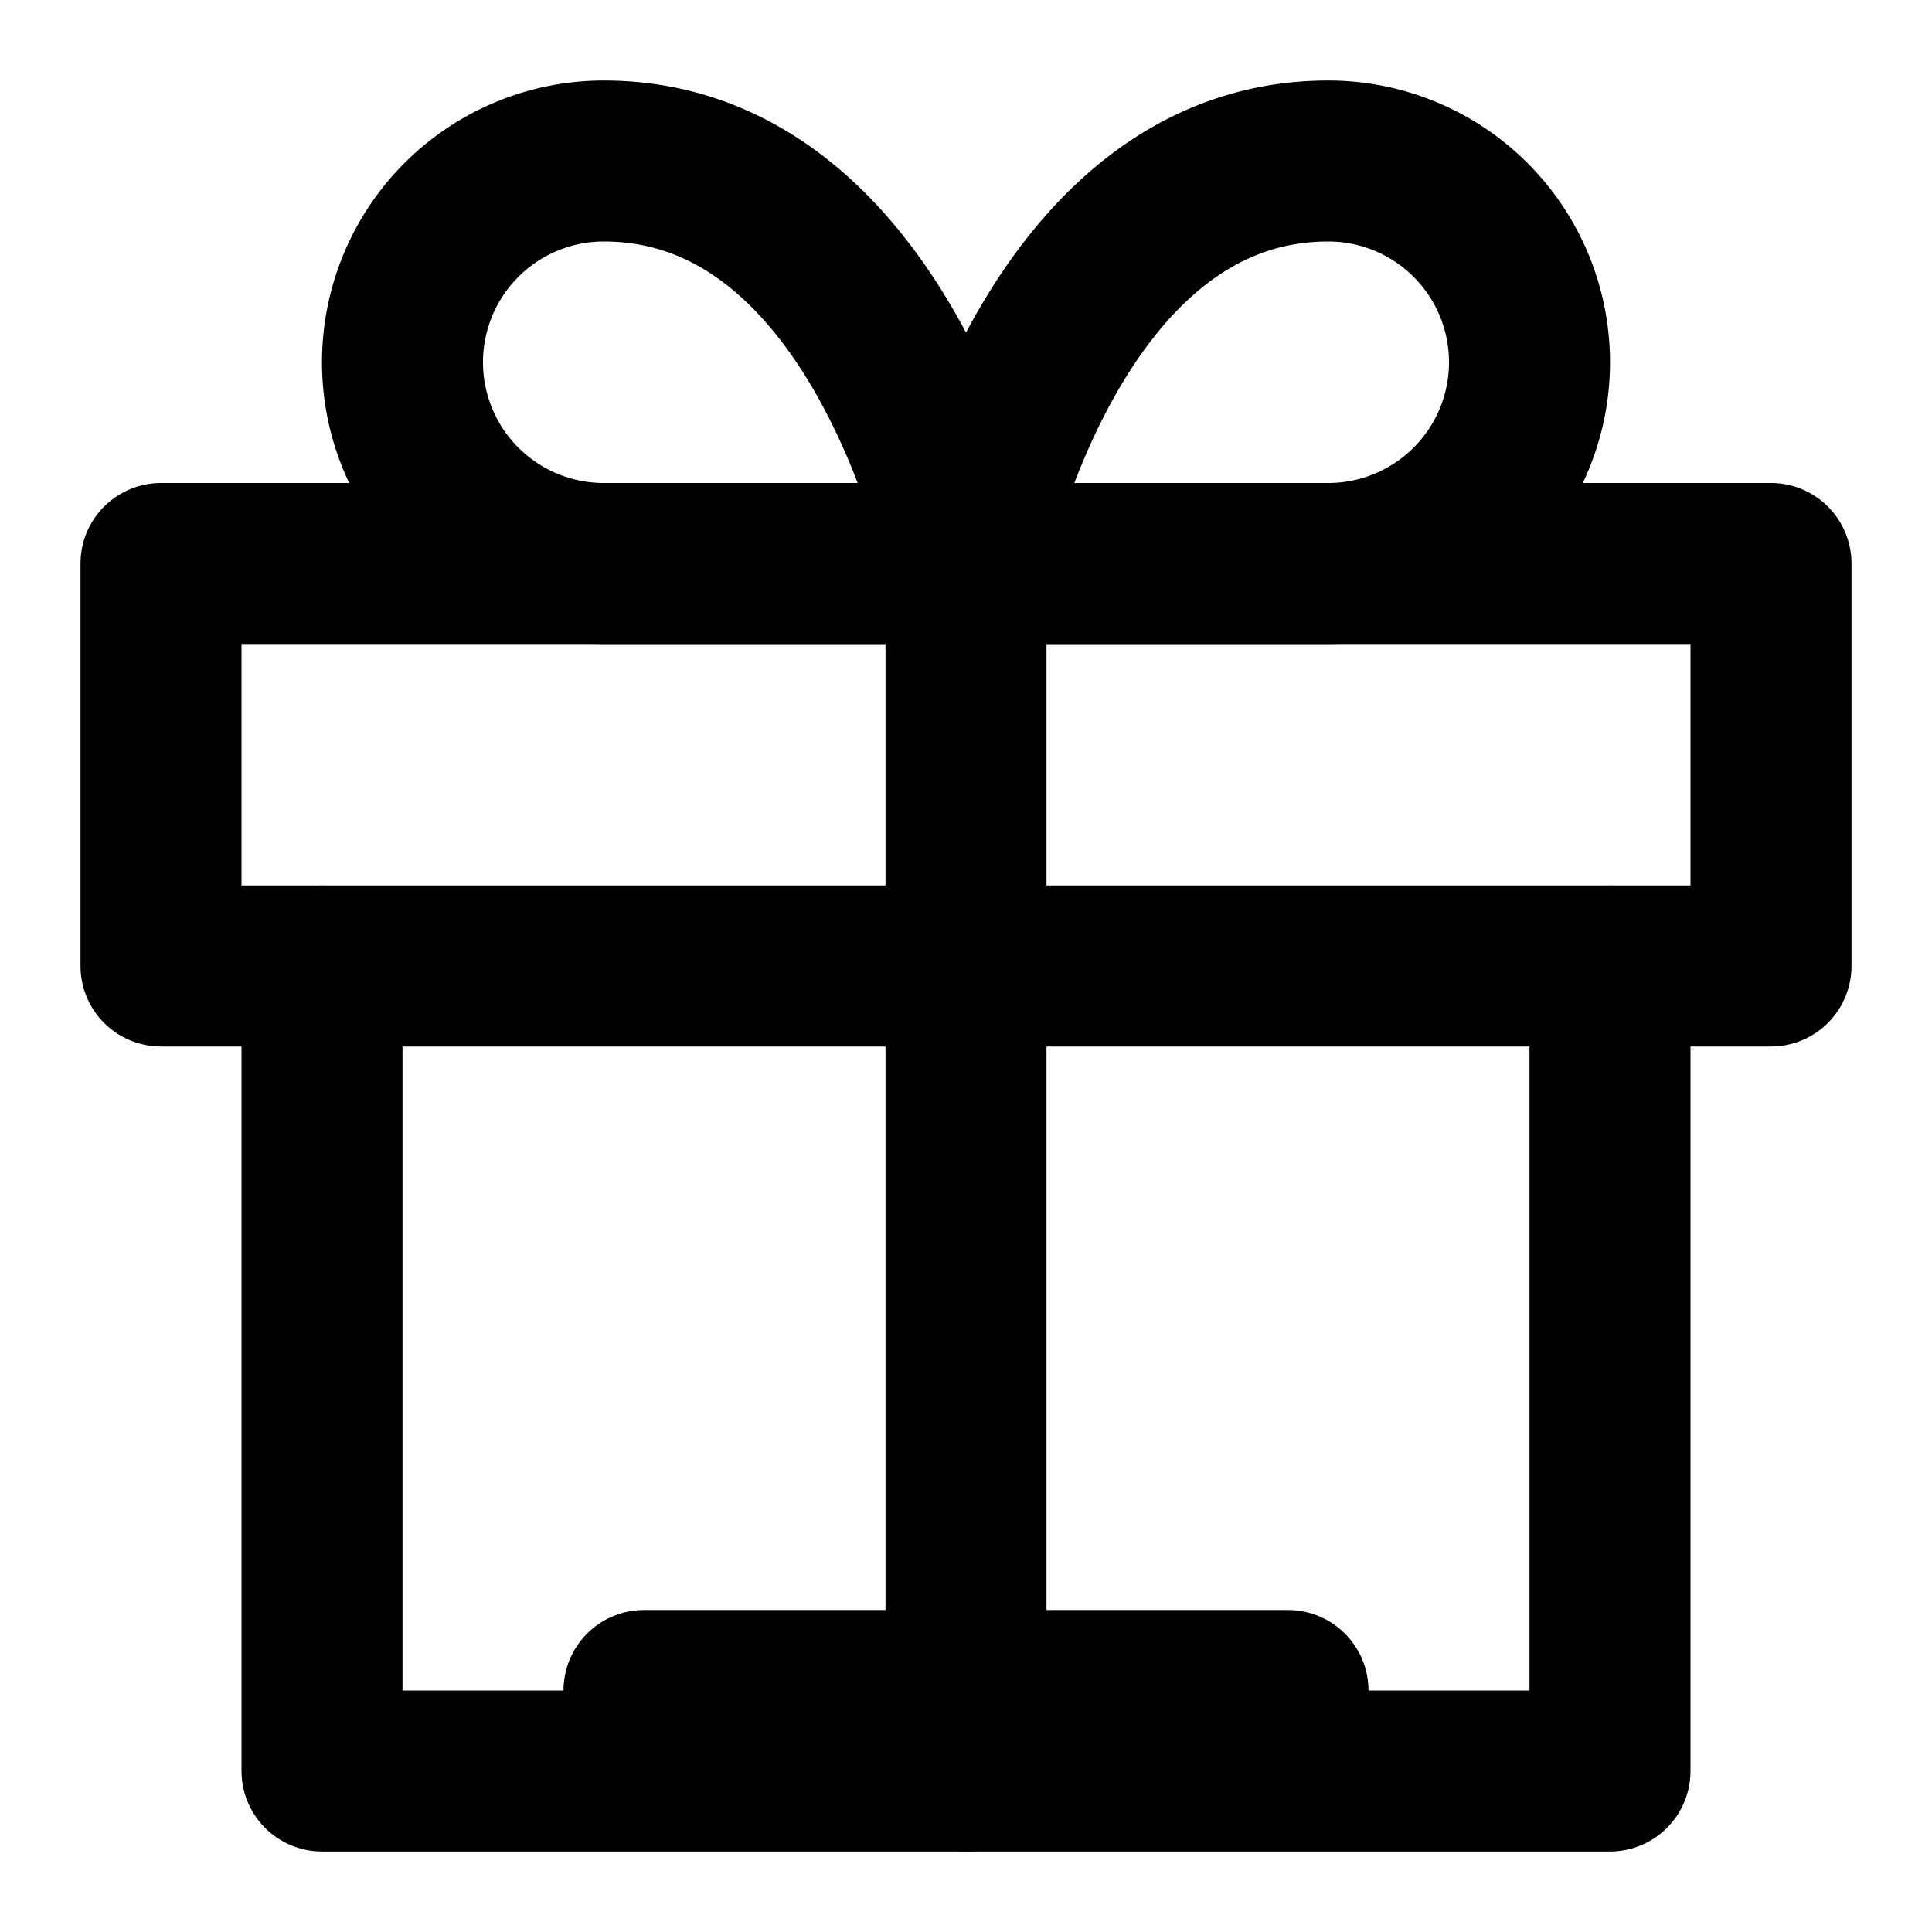 <svg xmlns="http://www.w3.org/2000/svg" viewBox="0 0 24 24" fill="none" stroke="currentColor" stroke-width="2" stroke-linecap="round" stroke-linejoin="round">
  <path d="M20 12v10H4V12" />
  <path d="M22 7H2v5h20V7z" />
  <path d="M12 22V7" />
  <path d="M12 7H7.5a2.5 2.5 0 0 1 0-5C11 2 12 7 12 7z" />
  <path d="M12 7h4.5a2.5 2.5 0 0 0 0-5C13 2 12 7 12 7z" />
  <path d="M8 21h8" />
</svg>